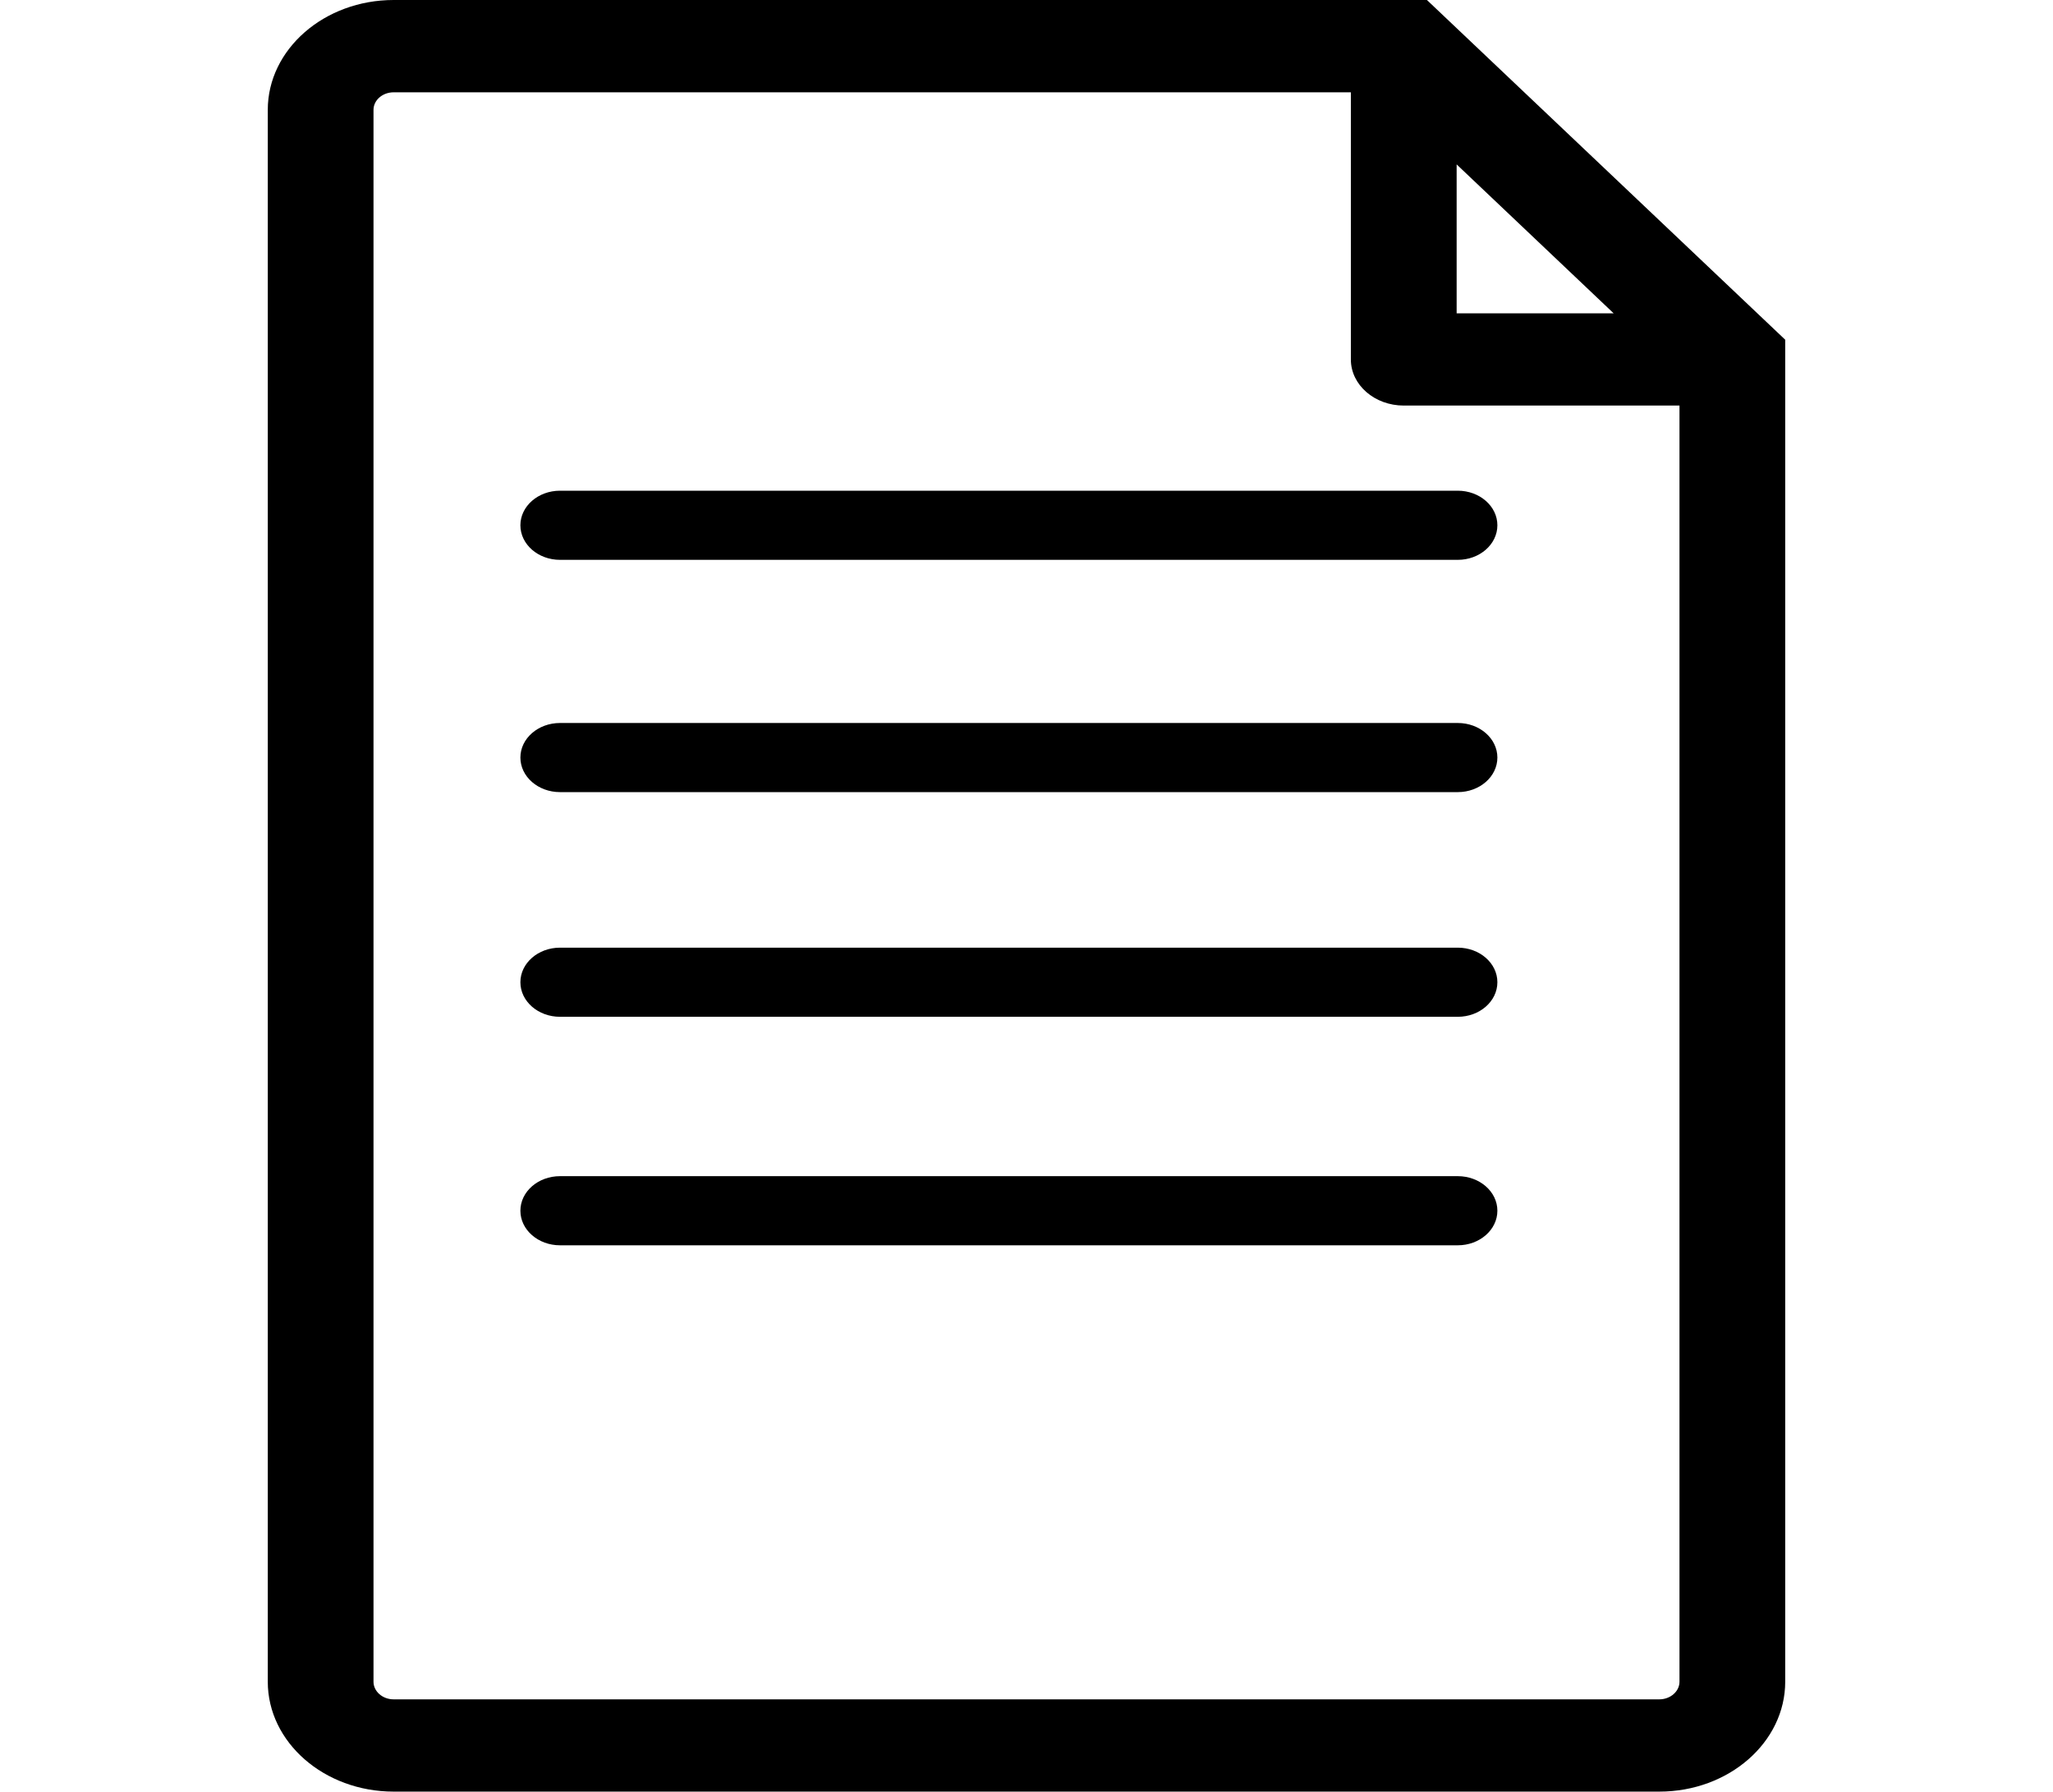 <svg width="471" height="411" viewBox="0 0 471 411" fill="none" xmlns="http://www.w3.org/2000/svg">
<path d="M327.367 0H90.312C74.395 0 61.434 11.318 61.434 25.205V385.791C61.434 399.698 74.395 410.999 90.312 410.999H380.683C396.614 410.999 409.564 399.698 409.564 385.791V77.935L327.367 0ZM334.183 37.716L370.211 71.883H334.183V37.716ZM385.309 385.792C385.309 388.012 383.226 389.835 380.67 389.835H90.312C87.76 389.835 85.689 388.012 85.689 385.792V25.205C85.689 22.98 87.76 21.176 90.312 21.176H309.916V82.471C309.916 88.306 315.364 93.038 322.056 93.038H385.309V385.792ZM128.476 112.57H334.443C339.46 112.57 343.53 116.121 343.53 120.499C343.53 124.877 339.46 128.429 334.443 128.429H128.476C123.459 128.429 119.389 124.877 119.389 120.499C119.389 116.122 123.459 112.57 128.476 112.57ZM343.53 173.785C343.53 178.162 339.46 181.714 334.443 181.714H128.476C123.459 181.714 119.389 178.163 119.389 173.785C119.389 169.407 123.459 165.856 128.476 165.856H334.443C339.46 165.856 343.53 169.408 343.53 173.785ZM343.53 225.326C343.53 229.704 339.46 233.255 334.443 233.255H128.476C123.459 233.255 119.389 229.704 119.389 225.326C119.389 220.947 123.459 217.396 128.476 217.396H334.443C339.46 217.396 343.53 220.947 343.53 225.326ZM343.53 277.744C343.53 282.122 339.46 285.674 334.443 285.674H128.476C123.459 285.674 119.389 282.122 119.389 277.744C119.389 273.366 123.459 269.815 128.476 269.815H334.443C339.46 269.815 343.53 273.366 343.53 277.744Z" fill="black"/>
</svg>
